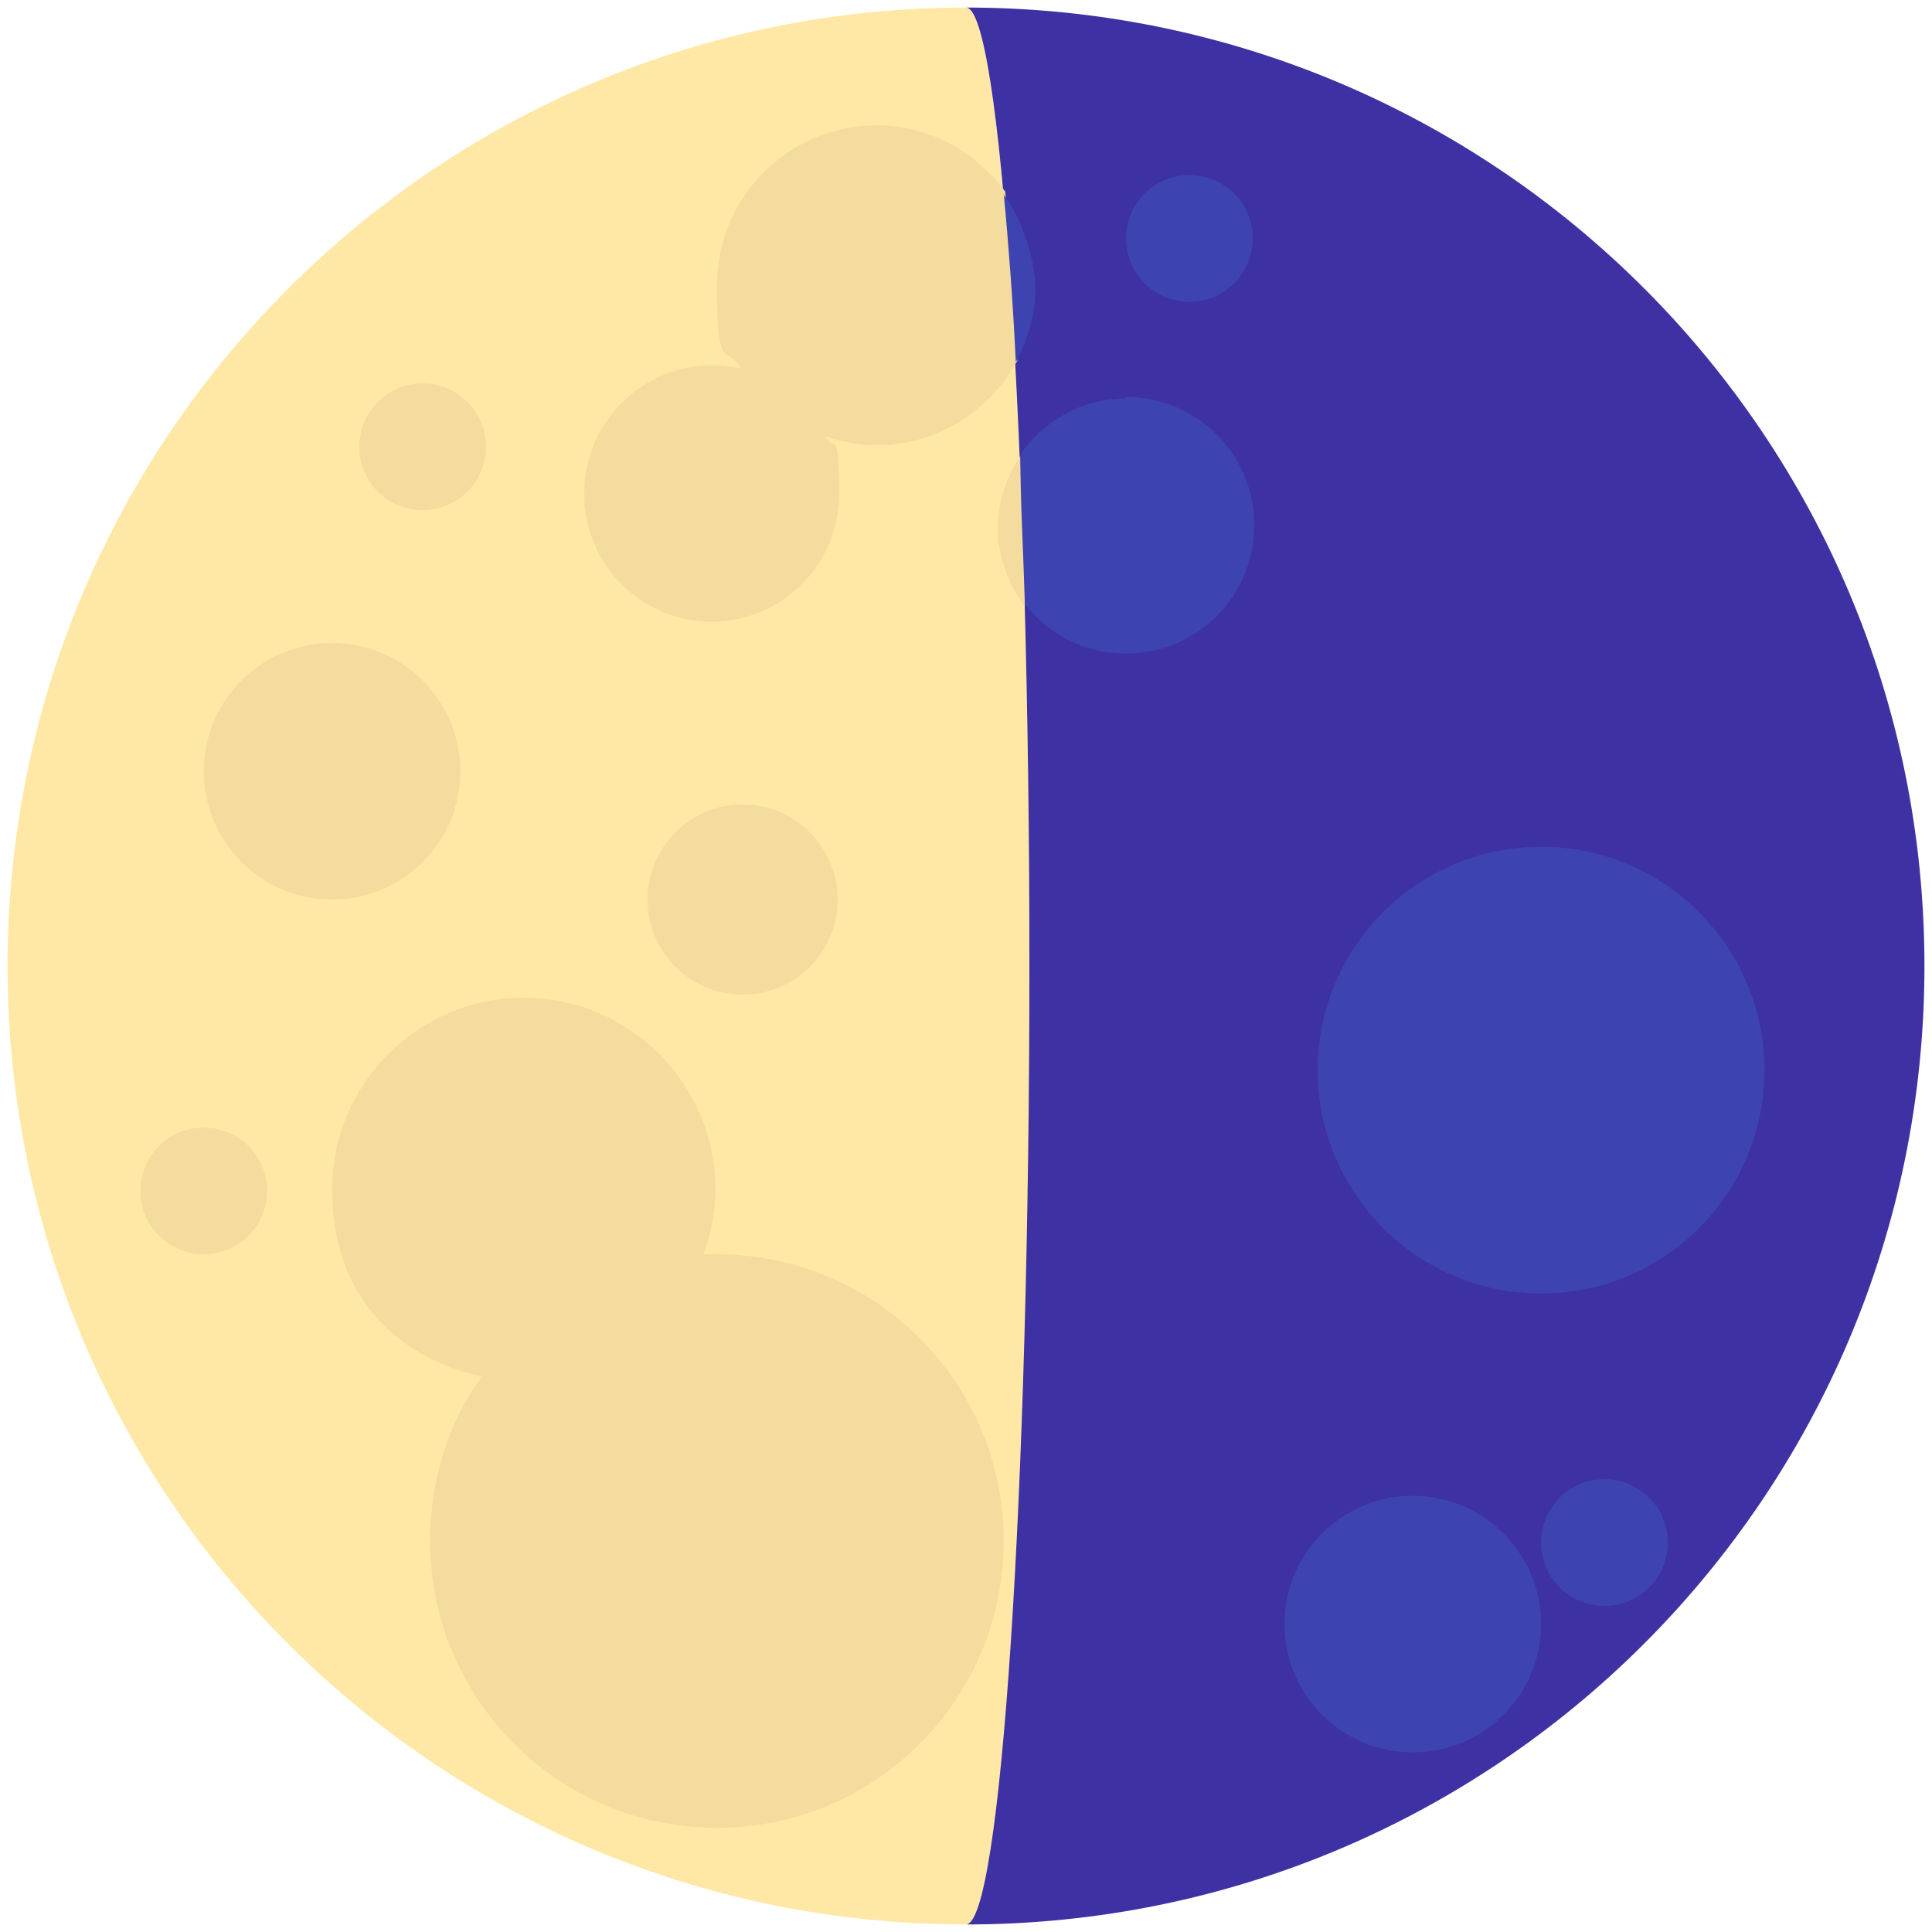 <?xml version="1.0" encoding="UTF-8"?>
<svg id="Layer_1" xmlns="http://www.w3.org/2000/svg" version="1.1" viewBox="0 0 128 128">
  <!-- Generator: Adobe Illustrator 29.7.1, SVG Export Plug-In . SVG Version: 2.1.1 Build 8)  -->
  <defs>
    <style>
      .st0 {
        fill: #f4dc9f;
      }

      .st1 {
        fill: #3e31a4;
      }

      .st2 {
        fill: #ffe8a6;
      }

      .st3 {
        fill: #3e43b2;
      }
    </style>
  </defs>
  <path class="st2" d="M68.2,64c0-35.1-1.9-63.5-4.2-63.5C29,.5.5,28.9.5,64s28.4,63.5,63.5,63.5,4.2-28.4,4.2-63.5Z"/>
  <path class="st1" d="M64,.5c2.3,0,4.2,28.4,4.2,63.5s-1.9,63.5-4.2,63.5c35.1,0,63.5-28.4,63.5-63.5S99.1.5,64,.5Z"/>
  <path class="st0" d="M47.4,83.1h-.8c.5-1.3.8-2.8.8-4.3,0-7-5.7-12.7-12.7-12.7s-12.7,5.7-12.7,12.7,4.2,11.1,9.9,12.4c-2.2,3.1-3.4,6.8-3.4,10.9,0,10.5,8.5,19,19,19s19-8.5,19-19-8.5-19-19-19h0Z"/>
  <path class="st0" d="M47.1,41.2c4.7,0,8.5-3.8,8.5-8.5s-.4-2.6-.9-3.8c1.1.4,2.2.6,3.4.6,4,0,7.5-2.3,9.3-5.6-.2-4.2-.5-8-.8-11.2-1.9-2.6-5-4.4-8.5-4.4-5.8,0-10.6,4.7-10.6,10.6s.6,3.9,1.6,5.5c-.6-.1-1.3-.2-1.9-.2-4.7,0-8.5,3.8-8.5,8.5s3.8,8.5,8.5,8.5h0Z"/>
  <path class="st0" d="M67.9,40.1c0-3.5-.2-6.8-.3-9.9-.9,1.4-1.5,3-1.5,4.8s.7,3.7,1.8,5.2h0Z"/>
  <circle class="st0" cx="22" cy="51.1" r="8.5"/>
  <circle class="st0" cx="13.5" cy="78.9" r="4.2"/>
  <circle class="st0" cx="49.2" cy="59.6" r="6.3"/>
  <circle class="st0" cx="28" cy="29.6" r="4.2"/>
  <circle class="st3" cx="102.1" cy="70.9" r="14.8"/>
  <path class="st3" d="M74.6,26.4c-2.9,0-5.5,1.5-7,3.7,0,3.1.2,6.5.3,9.9,1.5,2,3.9,3.3,6.7,3.3,4.7,0,8.5-3.8,8.5-8.5s-3.8-8.5-8.5-8.5h0Z"/>
  <circle class="st3" cx="78.8" cy="15.8" r="4.2"/>
  <circle class="st3" cx="106.3" cy="102.2" r="4.2"/>
  <circle class="st3" cx="93.6" cy="107.6" r="8.5"/>
  <path class="st3" d="M66.5,12.8c.3,3.2.6,7,.8,11.2.8-1.5,1.3-3.2,1.3-4.9s-.8-4.5-2.1-6.2h0Z"/>
</svg>